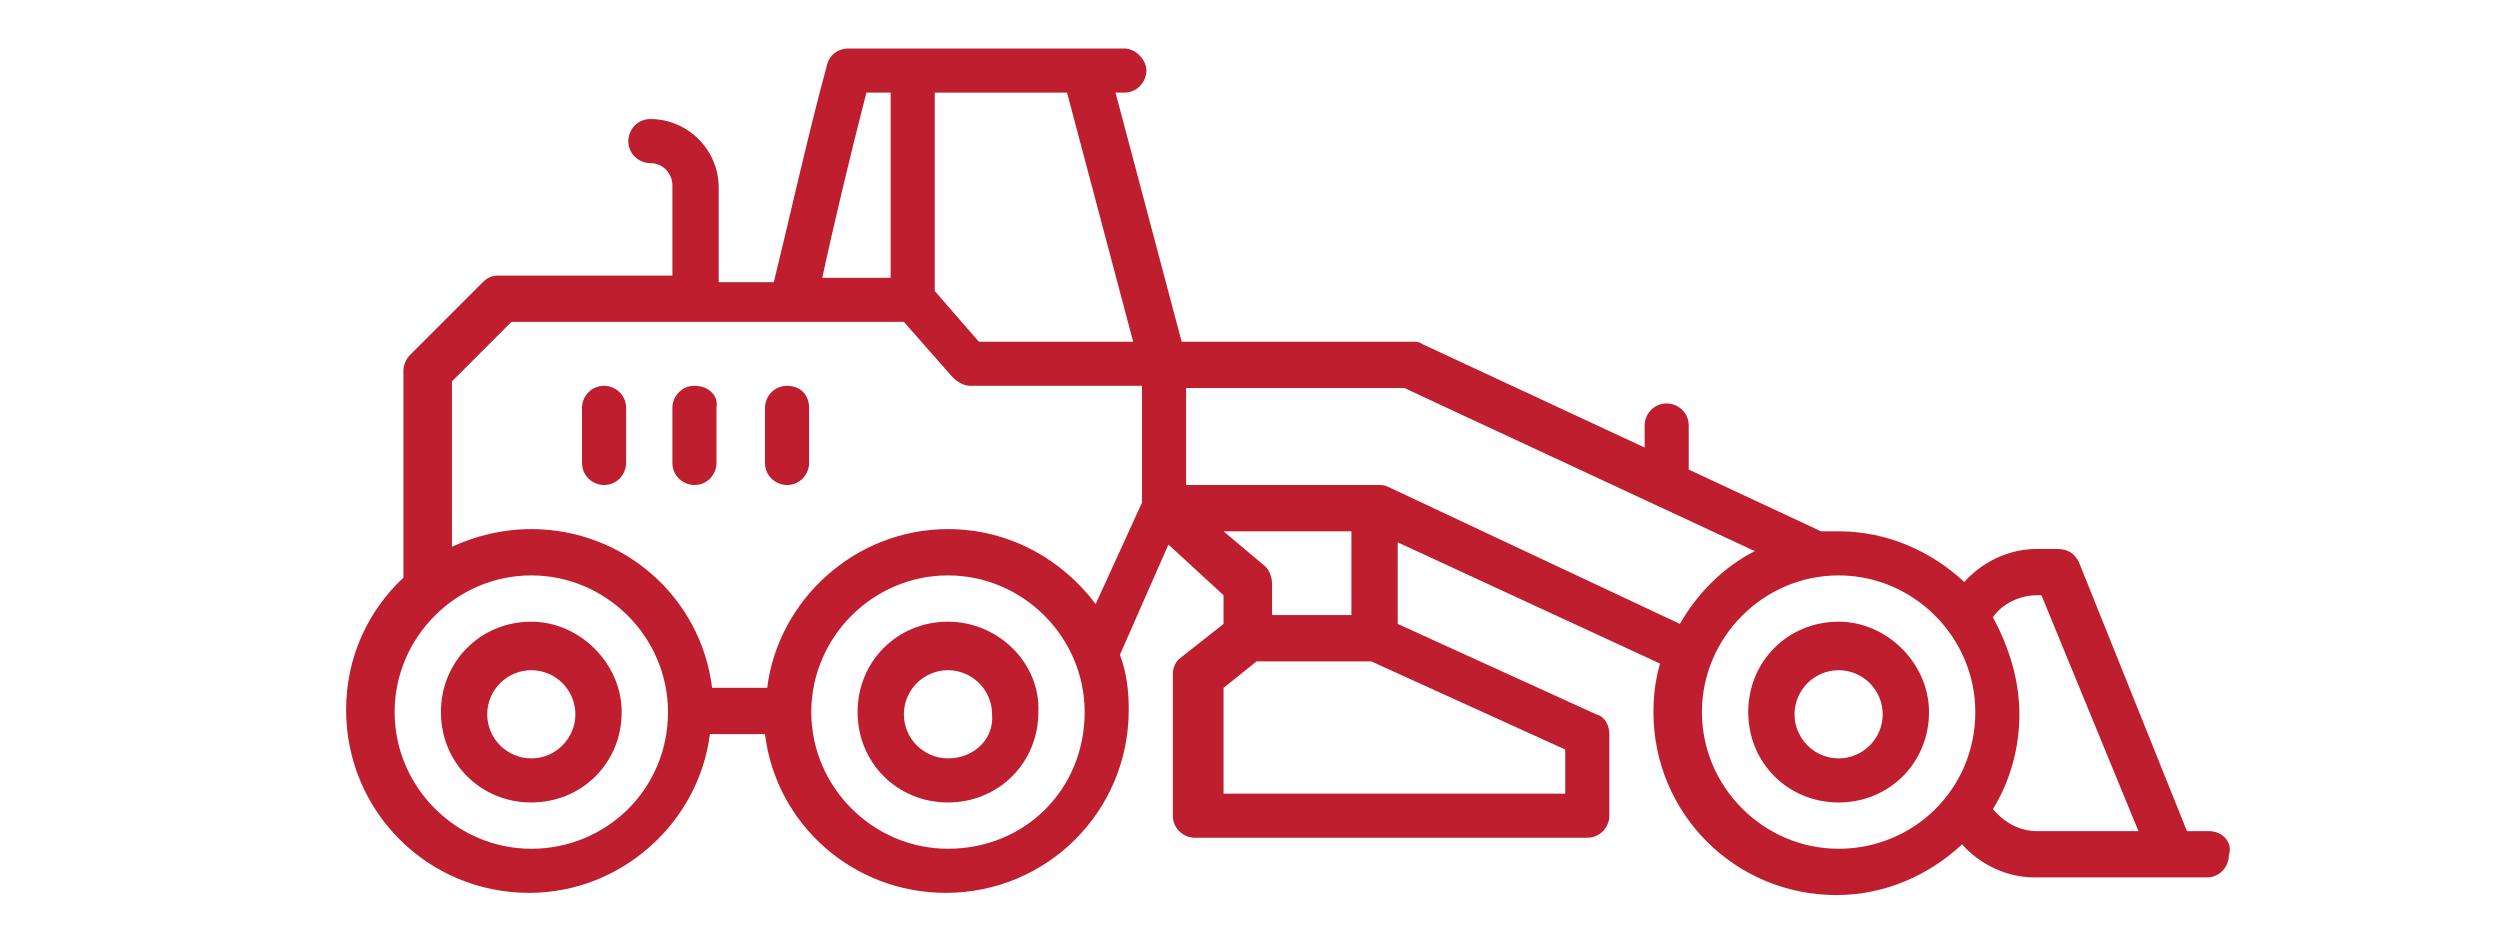 <?xml version="1.0" encoding="utf-8"?>
<!-- Generator: Adobe Illustrator 18.1.1, SVG Export Plug-In . SVG Version: 6.00 Build 0)  -->
<svg version="1.1" id="Layer_1" xmlns="http://www.w3.org/2000/svg" xmlns:xlink="http://www.w3.org/1999/xlink" x="0px" y="0px"
	 viewBox="0 0 113.4 42.5" enable-background="new 0 0 113.4 42.5" xml:space="preserve">
<g>
	<path fill="#BE1E2D" d="M100.2,37.7h-1l-4.9-12.2c-0.2-0.4-0.5-0.6-1-0.6h-0.9c-1.3,0-2.5,0.6-3.3,1.5c-1.5-1.4-3.5-2.3-5.7-2.3
		c-0.3,0-0.5,0-0.8,0l-6-2.8v-2c0-0.6-0.5-1-1-1c-0.6,0-1,0.5-1,1v1l-10.1-4.7c-0.1-0.1-0.3-0.1-0.4-0.1H53.6l-3-11.3H51
		c0.6,0,1-0.5,1-1s-0.5-1-1-1H38.5c-0.5,0-0.9,0.3-1,0.8c-0.8,2.9-1.9,7.8-2.4,9.8h-2.5V8.5c0-1.7-1.4-3.1-3.1-3.1c-0.6,0-1,0.5-1,1
		c0,0.6,0.5,1,1,1c0.6,0,1,0.5,1,1v4.1h-7.9c-0.3,0-0.5,0.1-0.7,0.3l-3.3,3.3c-0.2,0.2-0.3,0.5-0.3,0.7v9.4c-1.6,1.5-2.6,3.6-2.6,6
		c0,4.6,3.7,8.3,8.3,8.3c4.2,0,7.7-3.2,8.2-7.2h2.5c0.5,4.1,4,7.2,8.2,7.2c4.6,0,8.3-3.7,8.3-8.3c0-0.9-0.1-1.7-0.4-2.5l2.2-5
		l2.5,2.3v1.3l-1.9,1.5c-0.3,0.2-0.4,0.5-0.4,0.8V37c0,0.6,0.5,1,1,1H72c0.6,0,1-0.5,1-1v-3.7c0-0.4-0.2-0.8-0.6-0.9l-9-4.1v-3.7
		l11.9,5.5c-0.2,0.7-0.3,1.4-0.3,2.2c0,4.6,3.7,8.3,8.3,8.3c2.2,0,4.2-0.9,5.7-2.3c0.8,0.9,2,1.5,3.3,1.5h7.8c0.6,0,1-0.5,1-1
		C101.3,38.2,100.8,37.7,100.2,37.7z M51.4,15.5l-7,0l-2-2.3v-9h6L51.4,15.5z M39.3,4.2h1.1v8.4h-3.1C37.7,10.7,38.6,6.9,39.3,4.2z
		 M24.1,38.5c-3.4,0-6.2-2.8-6.2-6.2c0-3.4,2.8-6.2,6.2-6.2c3.4,0,6.2,2.8,6.2,6.2C30.3,35.8,27.5,38.5,24.1,38.5z M43,38.5
		c-3.4,0-6.2-2.8-6.2-6.2c0-3.4,2.8-6.2,6.2-6.2c3.4,0,6.2,2.8,6.2,6.2C49.2,35.8,46.5,38.5,43,38.5z M51.8,22.8l-2.1,4.6
		c-1.5-2-3.9-3.4-6.7-3.4c-4.2,0-7.7,3.2-8.2,7.2h-2.5c-0.5-4.1-4-7.2-8.2-7.2c-1.3,0-2.5,0.3-3.6,0.8v-7.5l2.7-2.7H41l2.2,2.5
		c0.2,0.2,0.5,0.4,0.8,0.4l7.8,0V22.8z M55.5,24.1h5.8v3.8h-3.6v-1.4c0-0.3-0.1-0.6-0.3-0.8L55.5,24.1z M70.9,36H55.5v-4.8L57,30
		h5.2l8.8,4V36z M63,22.1C62.8,22,62.7,22,62.5,22h-8.7v-4.4h9.9L79.6,25c-1.4,0.7-2.6,1.9-3.4,3.3L63,22.1z M83.4,38.5
		c-3.4,0-6.2-2.8-6.2-6.2c0-3.4,2.8-6.2,6.2-6.2c3.4,0,6.2,2.8,6.2,6.2C89.6,35.8,86.8,38.5,83.4,38.5z M92.4,37.7
		c-0.8,0-1.5-0.4-2-1c0.8-1.3,1.2-2.8,1.2-4.3c0-1.6-0.5-3.1-1.2-4.4c0.4-0.6,1.2-1,2-1h0.2L97,37.7H92.4z"/>
	<path fill="#BE1E2D" d="M27.4,17.5c-0.6,0-1,0.5-1,1V21c0,0.6,0.5,1,1,1c0.6,0,1-0.5,1-1v-2.5C28.4,17.9,27.9,17.5,27.4,17.5z"/>
	<path fill="#BE1E2D" d="M31.5,17.5c-0.6,0-1,0.5-1,1V21c0,0.6,0.5,1,1,1c0.6,0,1-0.5,1-1v-2.5C32.6,17.9,32.1,17.5,31.5,17.5z"/>
	<path fill="#BE1E2D" d="M35.7,17.5c-0.6,0-1,0.5-1,1V21c0,0.6,0.5,1,1,1c0.6,0,1-0.5,1-1v-2.5C36.7,17.9,36.3,17.5,35.7,17.5z"/>
	<path fill="#BE1E2D" d="M24.1,28.2c-2.3,0-4.1,1.8-4.1,4.1c0,2.3,1.8,4.1,4.1,4.1c2.3,0,4.1-1.8,4.1-4.1
		C28.2,30.1,26.3,28.2,24.1,28.2z M24.1,34.4c-1.1,0-2-0.9-2-2c0-1.1,0.9-2,2-2c1.1,0,2,0.9,2,2C26.1,33.5,25.2,34.4,24.1,34.4z"/>
	<path fill="#BE1E2D" d="M43,28.2c-2.3,0-4.1,1.8-4.1,4.1c0,2.3,1.8,4.1,4.1,4.1c2.3,0,4.1-1.8,4.1-4.1C47.2,30.1,45.3,28.2,43,28.2
		z M43,34.4c-1.1,0-2-0.9-2-2c0-1.1,0.9-2,2-2c1.1,0,2,0.9,2,2C45.1,33.5,44.2,34.4,43,34.4z"/>
	<path fill="#BE1E2D" d="M83.4,28.2c-2.3,0-4.1,1.8-4.1,4.1c0,2.3,1.8,4.1,4.1,4.1c2.3,0,4.1-1.8,4.1-4.1
		C87.5,30.1,85.6,28.2,83.4,28.2z M83.4,34.4c-1.1,0-2-0.9-2-2c0-1.1,0.9-2,2-2c1.1,0,2,0.9,2,2C85.4,33.5,84.5,34.4,83.4,34.4z"/>
</g>
</svg>

